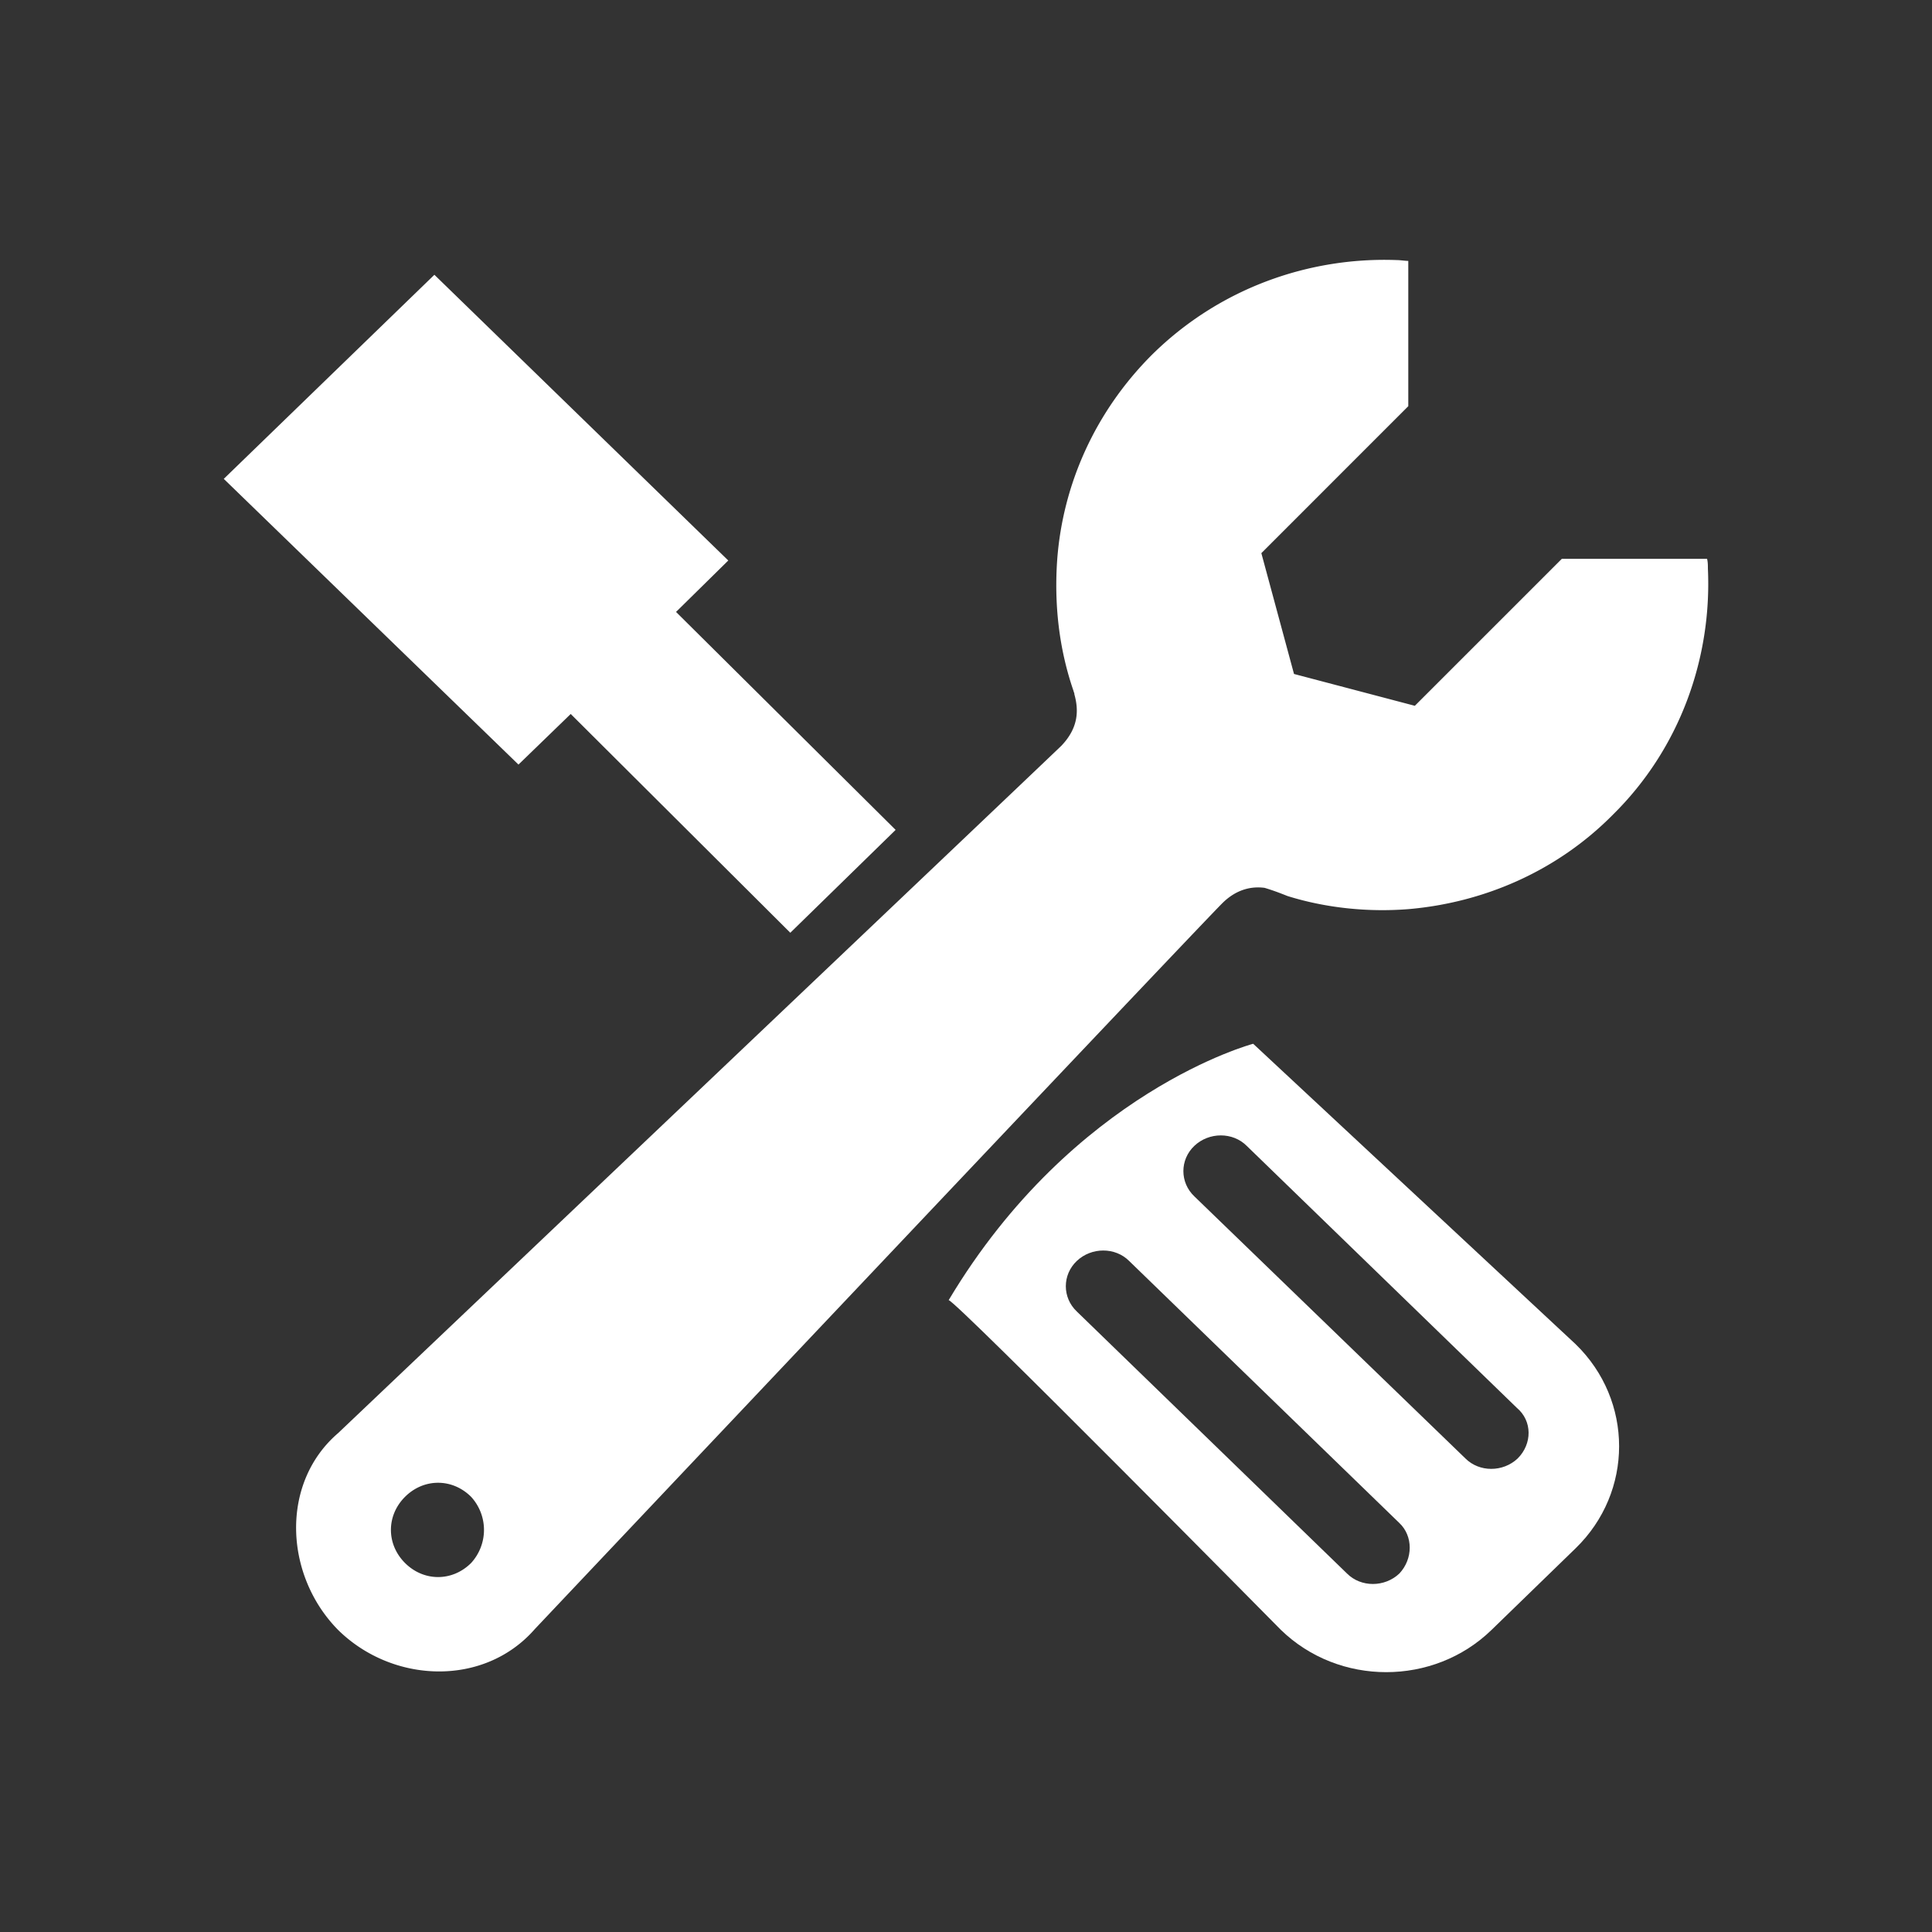 <?xml version="1.0" standalone="no"?><!DOCTYPE svg PUBLIC "-//W3C//DTD SVG 1.1//EN" "http://www.w3.org/Graphics/SVG/1.1/DTD/svg11.dtd"><svg t="1710818574392" class="icon" viewBox="0 0 1024 1024" version="1.1" xmlns="http://www.w3.org/2000/svg" p-id="18157" xmlns:xlink="http://www.w3.org/1999/xlink" width="200" height="200"><rect x="0" y="0" width="1024" height="1024" fill="#333333" stroke="none"/><path d="M664.21 553.22s-95.19 25.1-161.39 135.87c4.32 0.86 176.1 174.8 176.1 174.8 30.72 29.85 80.91 29.85 111.63 0l44.57-43.27c30.72-29.85 30.72-78.31 0-108.17L664.21 553.22z m77.45 280.81c-7.79 7.35-20.33 7.35-27.69 0L570.75 695.14c-7.79-7.36-7.79-19.47 0-26.83 7.79-7.35 20.33-7.35 27.69 0L741.66 807.2c7.36 6.92 7.36 19.04 0 26.83z m62.74-61.01c-7.79 7.35-20.33 7.35-27.69 0L633.06 634.13c-7.79-7.36-7.79-19.47 0-26.83 7.79-7.35 20.33-7.35 27.69 0l143.22 138.9c8.22 6.92 8.22 19.03 0.43 26.82zM302.49 378.42l116.39 115.96 55.82-54.52-116.39-115.52L386 297.08 230.23 145.64 118.6 253.81l156.2 151.43z" fill="#ffffff" p-id="18158"></path><path d="M670.27 470.58c4.33 1.3 7.79 2.6 12.12 4.33 20.77 6.49 43.27 8.65 64.47 6.92 39.37-3.46 78.31-19.9 108.17-50.19 35.48-35.05 52.35-83.07 50.19-130.24 0-1.73 0-3.46-0.43-5.19h-77.01l-30.72 30.72-23.37 23.36-23.8 23.8-64.04-16.87-17.31-64.04 23.8-23.8 23.36-23.37 30.72-30.72v-77.01c-1.73 0-4.32-0.43-6.06-0.43-46.29-1.73-93.89 14.71-129.8 50.19-30.29 30.29-47.16 68.8-50.19 108.17-1.73 23.8 0.86 47.59 8.65 70.09 0 0.43 0.43 0.86 0.43 1.73 2.16 7.79 2.6 17.31-6.92 27.26C549.98 407.4 179.18 759.6 179.18 759.6c-30.72 26.4-28.56 75.29 0 104.28 28.99 28.56 77.45 30.29 104.28-0.43 0 0 349.17-369.51 364.31-384.65 7.79-7.79 16.01-9.09 22.5-8.22zM249.71 828.41c-9.95 9.95-25.1 9.95-35.05 0-9.95-9.95-9.95-25.1 0-35.05 9.95-9.95 25.1-9.95 35.05 0a25.955 25.955 0 0 1 0 35.05z" fill="#ffffff" p-id="18159"></path></svg>